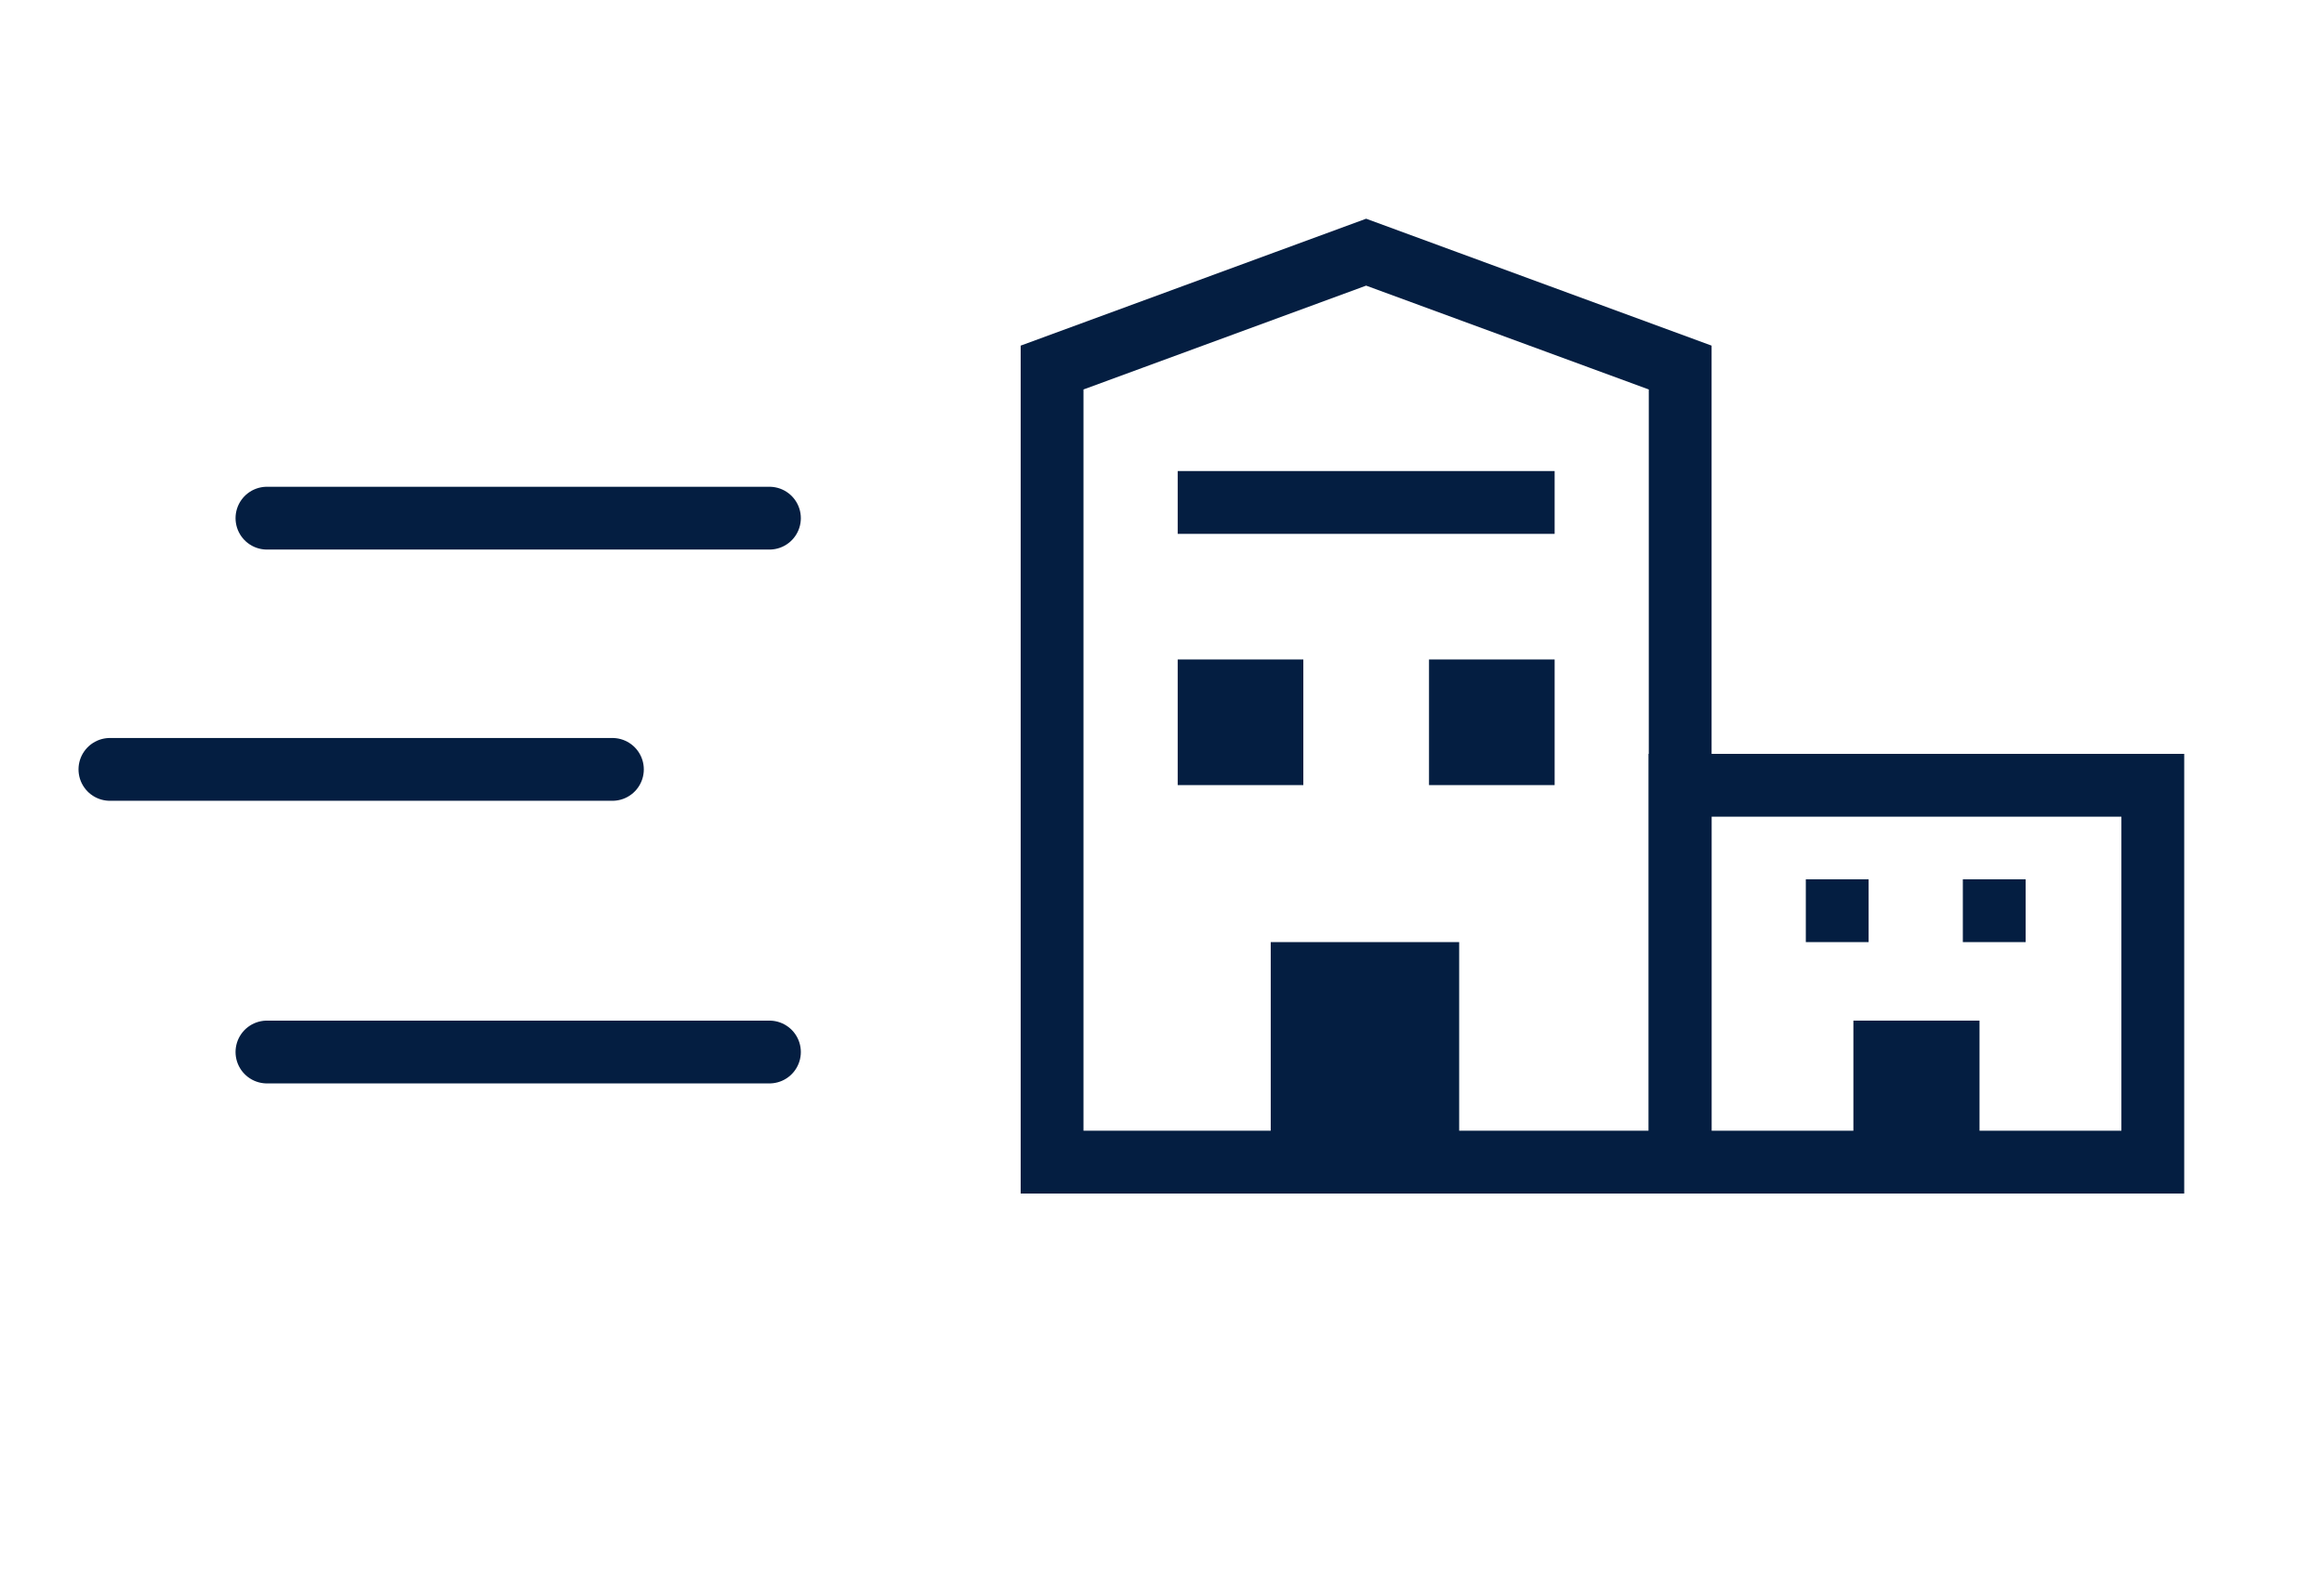 <?xml version="1.0" encoding="UTF-8" standalone="no"?>
<svg width="74px" height="50px" viewBox="0 0 74 50" version="1.1" xmlns="http://www.w3.org/2000/svg" xmlns:xlink="http://www.w3.org/1999/xlink">
    <!-- Generator: Sketch 44 (41411) - http://www.bohemiancoding.com/sketch -->
    <title>Accessing building values</title>
    <desc>Created with Sketch.</desc>
    <defs></defs>
    <g id="Page-1" stroke="none" stroke-width="1" fill="none" fill-rule="evenodd">
        <g id="Accessing-building-values">
            <g id="Group-2" transform="translate(3.5, 6)">
                <path d="M21,10.5 L5,10.5" id="Path-2-Copy-3" stroke="#041E41" stroke-width="2" stroke-linecap="round"></path>
                <path d="M21,27.5 L5,27.5" id="Path-2-Copy-4" stroke="#041E41" stroke-width="2" stroke-linecap="round"></path>
                <path d="M16,18.5 L0,18.5" id="Path-2-Copy-5" stroke="#041E41" stroke-width="2" stroke-linecap="round"></path>
                <g id="Group" transform="translate(29, 0)">
                    <path d="M1,5.704 L1,31.006 L21,31.006 L21,5.704 L11,2.03 L1,5.704 Z" id="Rectangle-3" stroke="#041E41" stroke-width="2"></path>
                    <rect id="Rectangle-3-Copy" stroke="#041E41" stroke-width="2" x="20.996" y="19.006" width="15.053" height="12"></rect>
                    <rect id="Rectangle-4" fill="#041E41" x="5" y="9" width="12.002" height="2"></rect>
                    <rect id="Rectangle-4-Copy-2" fill="#041E41" x="5" y="15" width="4" height="4"></rect>
                    <rect id="Rectangle-4-Copy-4" fill="#041E41" x="25" y="22" width="2" height="2"></rect>
                    <rect id="Rectangle-4-Copy-6" fill="#041E41" x="26.515" y="26.5" width="4.016" height="4.016"></rect>
                    <rect id="Rectangle-4-Copy-5" fill="#041E41" x="30" y="22" width="2" height="2"></rect>
                    <rect id="Rectangle-4-Copy-3" fill="#041E41" x="13.002" y="15" width="4" height="4"></rect>
                    <rect id="Rectangle-4-Copy-8" fill="#041E41" x="7.962" y="24" width="6" height="7"></rect>
                </g>
            </g>
        </g>
    </g>
</svg>